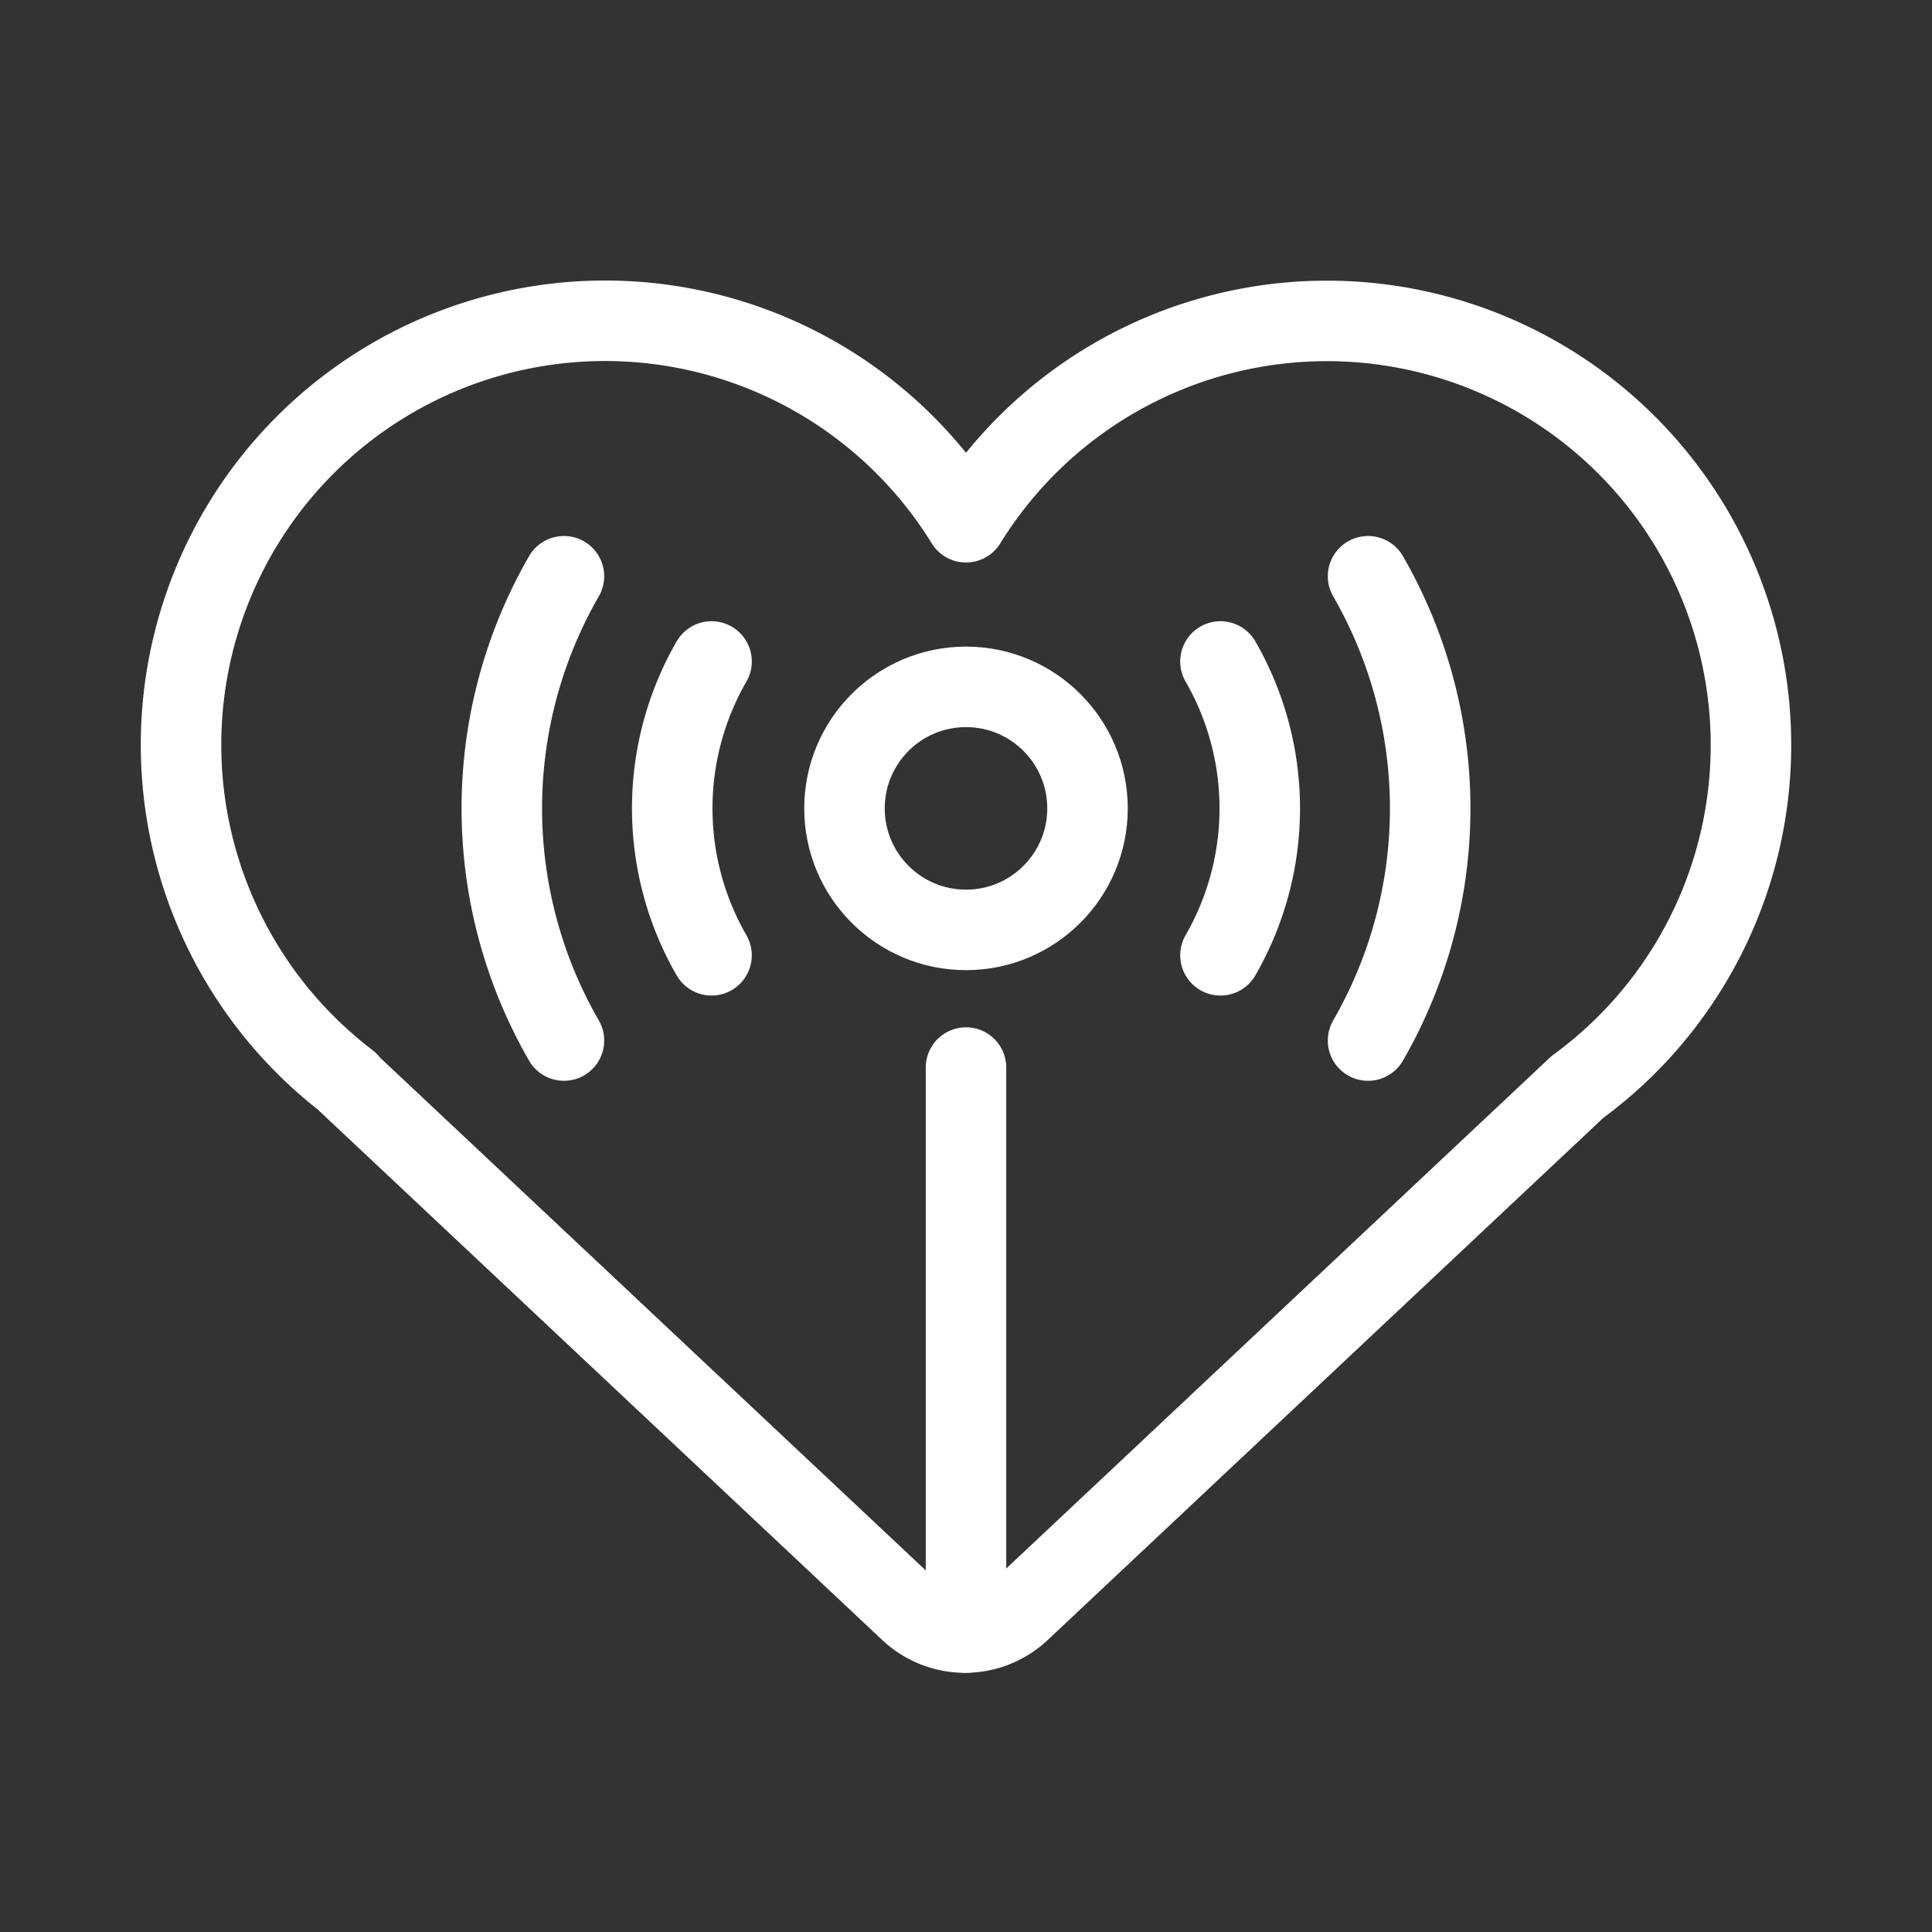 <svg xmlns="http://www.w3.org/2000/svg" viewBox="0 0 48 48"><rect x="0" y="0" width="48" height="48" fill="#333333" stroke="none"/><defs><style>.a{stroke-width:2px;stroke-width:2px;fill:none;stroke:#fff;stroke-linecap:round;stroke-linejoin:round;}</style></defs><line class="a" x1="24" y1="40.56" x2="24" y2="26.523"/><circle class="a" cx="24" cy="20.084" r="3.019"/><path class="a" d="M43.401,17.056A10.536,10.536,0,0,0,24,12.975,10.535,10.535,0,1,0,8.645,26.882H8.627L22.605,40.018a2,2,0,0,0,2.739,0L39.192,27.004A10.522,10.522,0,0,0,43.401,17.056Z"/><path class="a" d="M30.322,23.734a7.309,7.309,0,0,0,0-7.3"/><path class="a" d="M33.989,25.852a11.547,11.547,0,0,0,0-11.535"/><path class="a" d="M17.678,16.434a7.309,7.309,0,0,0,0,7.3"/><path class="a" d="M14.011,14.317a11.547,11.547,0,0,0,0,11.535"/></svg>
